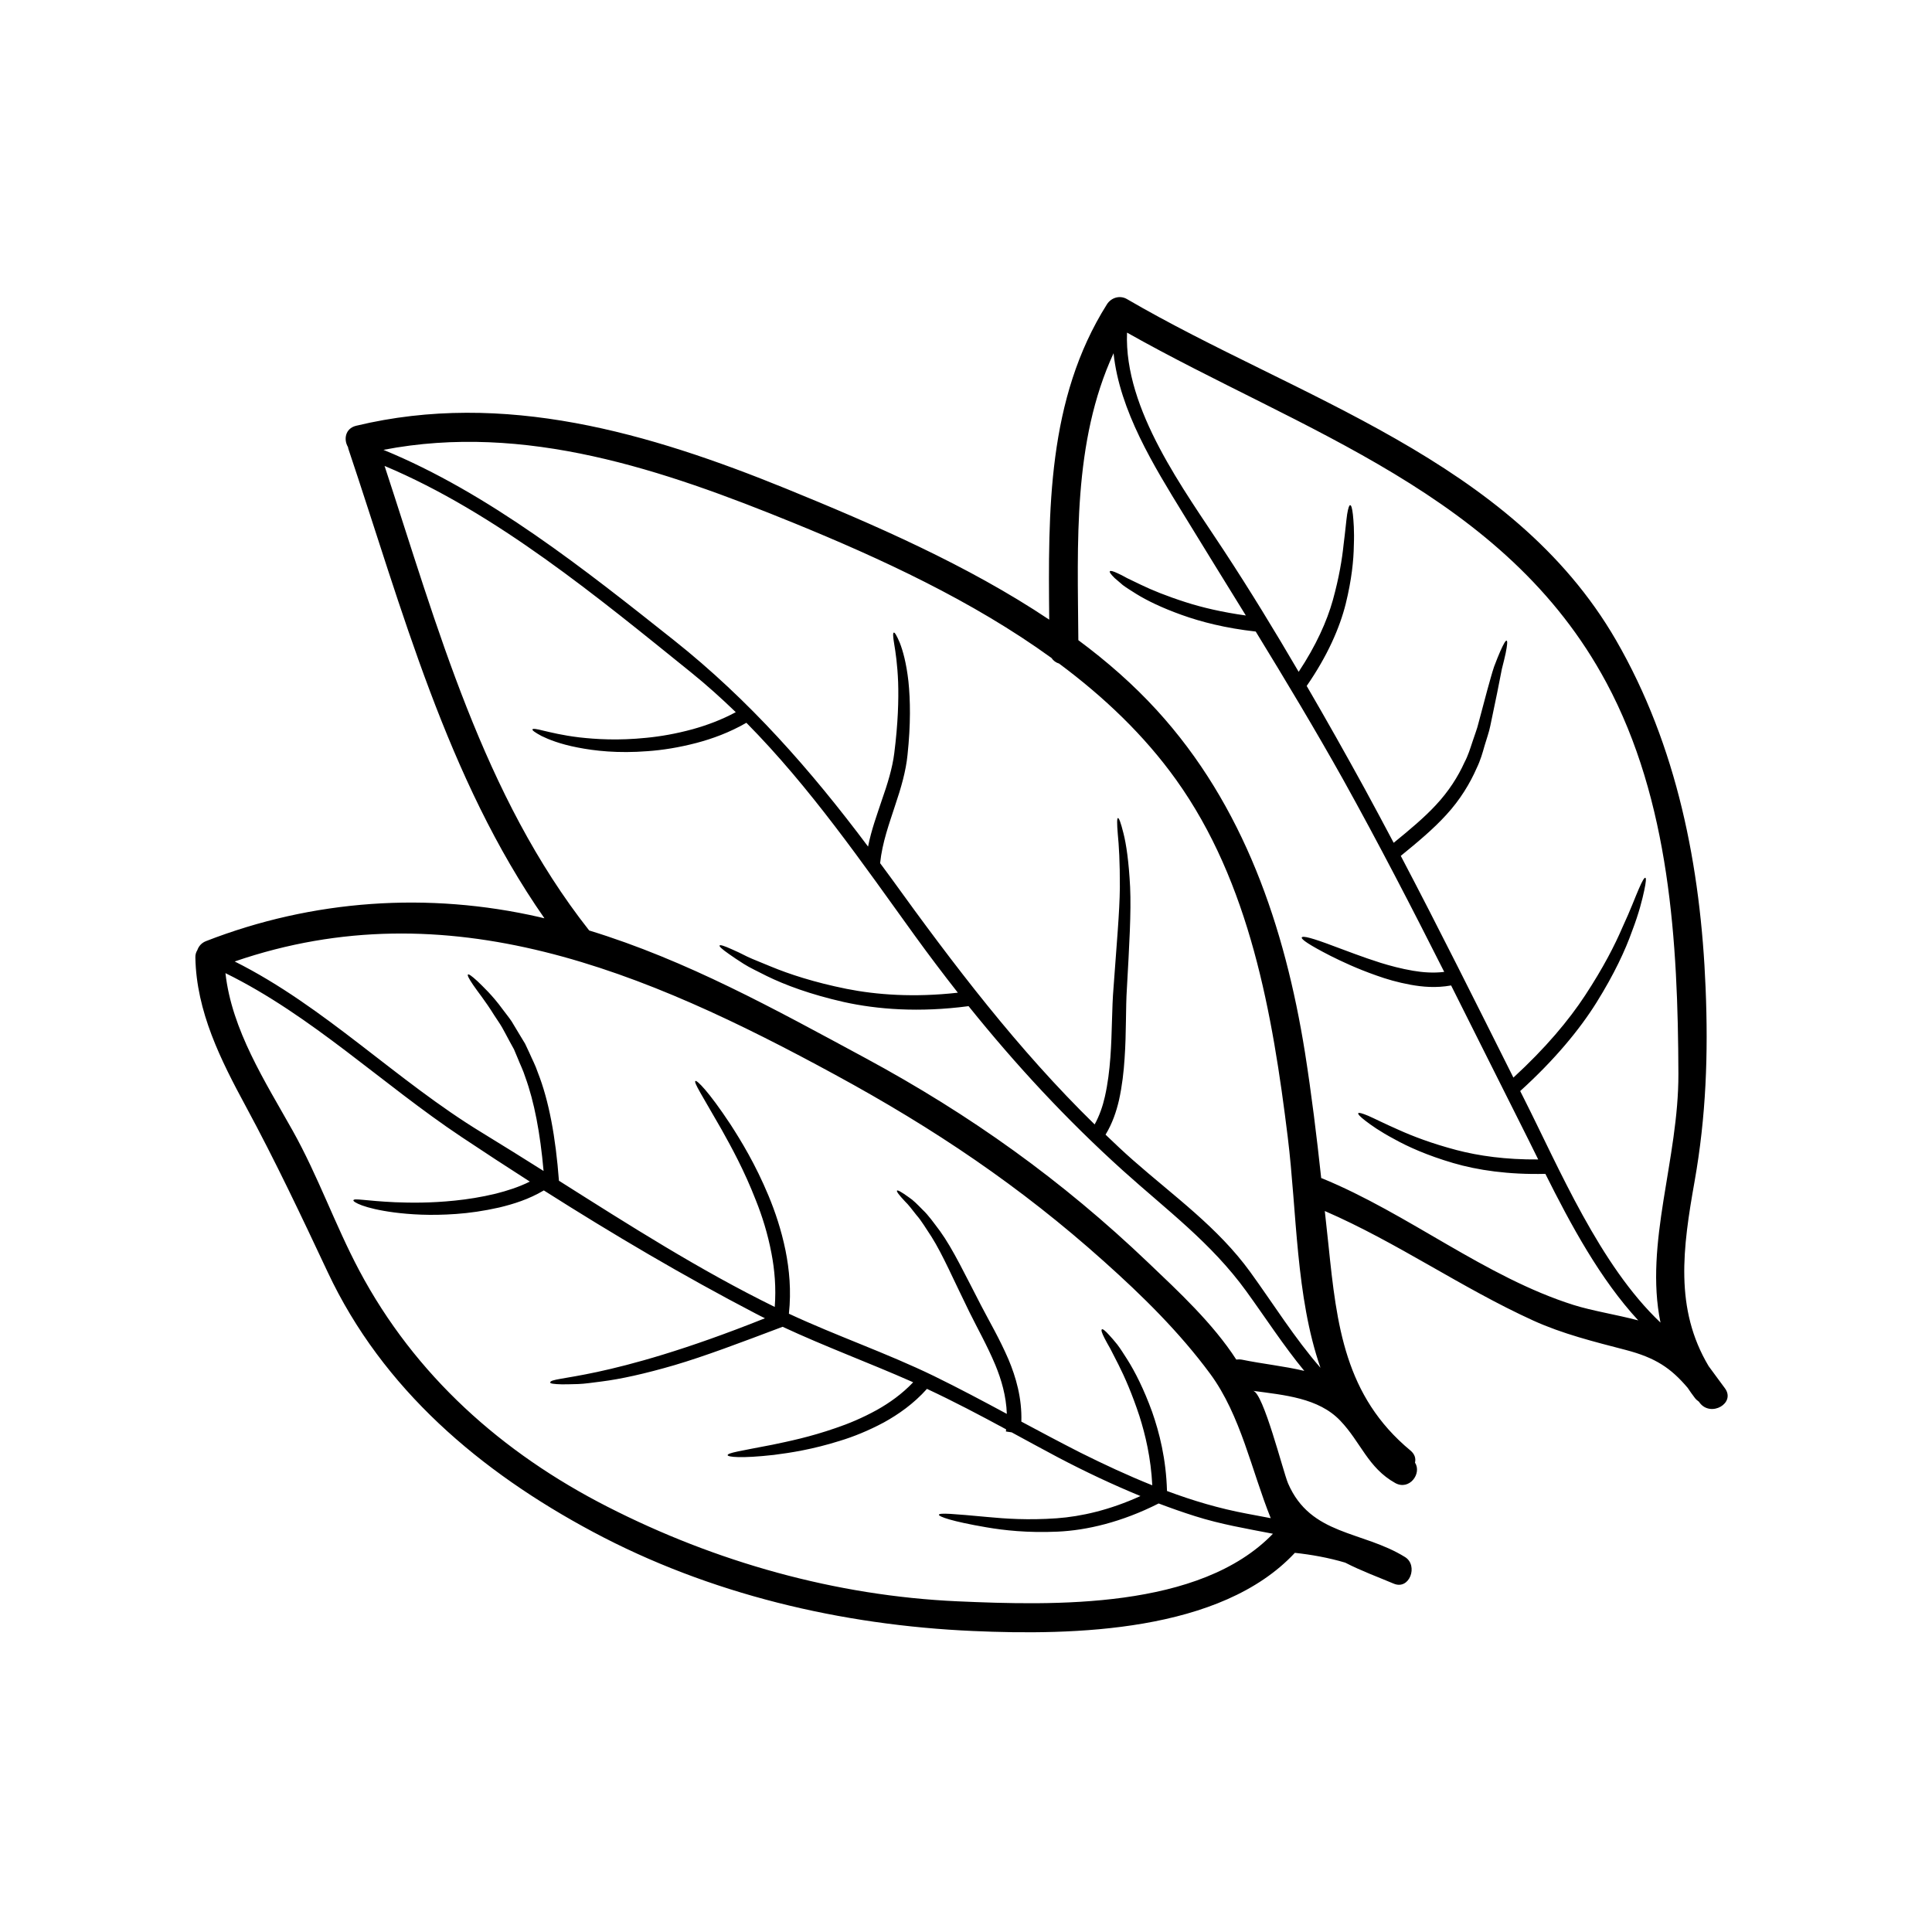 <svg xmlns="http://www.w3.org/2000/svg" xmlns:xlink="http://www.w3.org/1999/xlink" width="400" zoomAndPan="magnify" viewBox="0 0 300 300" height="400" preserveAspectRatio="xMidYMid meet" version="1.0"><path fill="currentColor" d="M 197.66 238.16 C 193.602 237.375 189.527 236.688 185.562 235.426 C 183.656 234.828 181.781 234.16 179.914 233.457 C 174.145 236.379 168.699 237.633 164.238 237.832 C 159.539 238.043 155.891 237.625 153.172 237.16 C 147.773 236.238 145.789 235.5 145.789 235.215 C 145.852 234.875 147.949 235.066 153.363 235.562 C 156.066 235.82 159.629 236.074 164.094 235.758 C 167.863 235.484 172.277 234.496 177.09 232.305 C 172.766 230.527 168.508 228.516 164.332 226.324 C 161.914 225.047 159.508 223.723 157.09 222.414 L 156.199 222.281 C 156.215 222.172 156.215 222.07 156.23 221.949 C 152.18 219.754 148.105 217.609 143.938 215.664 C 141.855 217.996 139.492 219.633 137.254 220.871 C 134.82 222.172 132.523 223.094 130.398 223.738 C 126.18 225.062 122.77 225.586 120.184 225.914 C 115 226.5 113.004 226.23 112.988 225.961 C 112.957 225.602 114.91 225.316 119.93 224.34 C 122.438 223.812 125.73 223.148 129.742 221.754 C 131.754 221.078 133.93 220.172 136.184 218.926 C 138.098 217.852 140.066 216.465 141.793 214.645 C 141.715 214.613 141.645 214.582 141.582 214.543 C 134.906 211.594 128.121 209.098 121.523 206.023 C 114.926 208.516 109.41 210.602 104.754 211.973 C 100.078 213.336 96.336 214.148 93.453 214.512 C 92.004 214.691 90.789 214.883 89.766 214.914 C 88.738 214.945 87.926 214.961 87.273 214.961 C 85.996 214.93 85.438 214.836 85.438 214.691 C 85.336 213.652 93.902 214.645 118.781 204.699 C 118.301 204.457 117.805 204.219 117.324 203.961 C 106.164 198.145 95.164 191.656 84.445 184.848 C 82.078 186.25 79.707 186.969 77.539 187.496 C 75.09 188.047 72.852 188.363 70.824 188.504 C 66.777 188.797 63.617 188.574 61.234 188.27 C 56.453 187.645 54.789 186.621 54.875 186.379 C 54.984 186.016 56.727 186.473 61.371 186.684 C 63.695 186.77 66.766 186.828 70.645 186.426 C 72.582 186.227 74.711 185.902 77.012 185.344 C 78.707 184.91 80.527 184.352 82.27 183.477 C 78.707 181.199 75.191 178.898 71.691 176.566 C 59.312 168.32 48.43 157.707 35.008 151.109 C 35.992 159.945 41.172 167.938 45.441 175.559 C 49.391 182.609 52.008 190.168 55.781 197.277 C 64.449 213.59 77.949 225.602 94.305 233.953 C 111.121 242.551 129.789 247.809 148.695 248.652 C 163.598 249.312 186.312 249.93 197.66 238.16 Z M 202.531 212.871 C 199.301 208.949 196.551 204.684 193.516 200.492 C 188.07 192.98 181.195 187.914 174.371 181.766 C 165.609 173.863 157.719 165.344 150.398 156.234 C 142.691 157.258 136.168 156.73 131.035 155.594 C 125.82 154.414 121.895 152.945 119.051 151.551 C 117.645 150.828 116.426 150.273 115.48 149.668 C 114.535 149.07 113.801 148.574 113.227 148.164 C 112.082 147.367 111.648 146.949 111.742 146.816 C 111.82 146.68 112.414 146.848 113.66 147.414 C 114.297 147.684 115.086 148.062 116.062 148.559 C 117.039 149.023 118.277 149.473 119.688 150.078 C 122.547 151.262 126.387 152.527 131.438 153.547 C 136.109 154.477 141.926 154.91 148.734 154.145 C 146.48 151.277 144.273 148.352 142.109 145.367 C 133.879 133.969 125.805 122.25 115.898 112.234 C 113.258 113.754 110.594 114.719 108.148 115.363 C 105.398 116.082 102.855 116.48 100.559 116.641 C 95.949 117.004 92.34 116.594 89.668 116.066 C 86.957 115.543 85.184 114.82 84.105 114.293 C 83.035 113.723 82.617 113.395 82.68 113.258 C 82.75 113.109 83.277 113.172 84.406 113.465 C 85.547 113.723 87.305 114.18 89.922 114.496 C 92.516 114.789 95.973 115.016 100.363 114.566 C 102.555 114.355 104.98 113.938 107.574 113.227 C 109.711 112.629 111.996 111.801 114.25 110.586 C 112.027 108.438 109.727 106.363 107.305 104.41 C 92.898 92.793 77.027 79.625 59.715 72.348 C 67.91 97.285 75.012 123.566 91.488 144.484 C 106.66 149.125 120.23 156.668 134.344 164.277 C 150.676 173.098 164.875 183.25 178.32 196.086 C 183 200.547 188.328 205.48 191.969 211.113 C 192.238 211.074 192.531 211.074 192.852 211.129 C 196.074 211.793 199.355 212.117 202.531 212.871 Z M 193.578 235.035 C 194.84 235.277 196.09 235.5 197.32 235.742 C 194.344 228.367 192.672 219.785 187.926 213.336 C 183.145 206.859 177.391 201.199 171.395 195.844 C 158.414 184.211 145.023 175.227 129.727 166.91 C 100.223 150.844 69.676 137.871 36.441 149.297 C 50.461 156.312 61.504 167.777 74.867 175.895 C 78.062 177.844 81.23 179.828 84.406 181.828 C 83.883 175.934 82.961 171.082 81.566 167.25 C 81.23 166.172 80.738 165.219 80.379 164.289 C 80.188 163.828 79.984 163.379 79.809 162.934 C 79.582 162.516 79.359 162.113 79.141 161.719 C 78.723 160.938 78.336 160.203 77.957 159.527 C 77.57 158.855 77.133 158.266 76.77 157.691 C 75.344 155.383 74.129 153.934 73.465 152.93 C 72.773 151.922 72.551 151.426 72.664 151.324 C 72.773 151.215 73.223 151.52 74.129 152.348 C 74.996 153.199 76.422 154.492 78.078 156.762 C 78.496 157.336 78.977 157.902 79.434 158.582 C 79.852 159.289 80.301 160.023 80.781 160.82 C 81.023 161.223 81.277 161.633 81.535 162.066 C 81.742 162.516 81.953 162.98 82.184 163.445 C 82.602 164.422 83.145 165.422 83.516 166.543 C 85.242 170.922 86.281 176.582 86.793 183.344 C 97.746 190.27 108.688 197.246 120.301 202.941 C 120.531 199.965 120.285 197.156 119.789 194.598 C 119.207 191.531 118.34 188.812 117.387 186.426 C 115.527 181.648 113.555 178.102 112.059 175.414 C 108.992 170.047 107.684 168.062 107.984 167.855 C 108.195 167.699 109.953 169.34 113.422 174.586 C 115.117 177.219 117.277 180.742 119.332 185.66 C 120.348 188.109 121.312 190.934 121.973 194.164 C 122.562 197.109 122.887 200.414 122.5 203.992 C 129.918 207.449 137.656 210.09 145.023 213.668 C 148.84 215.535 152.598 217.531 156.34 219.547 C 156.246 216.781 155.496 214.227 154.551 211.941 C 153.273 208.891 151.754 206.23 150.523 203.723 C 148.059 198.719 146.379 194.793 144.652 192.059 C 143.762 190.727 143.07 189.531 142.32 188.695 C 141.605 187.789 141.059 187.055 140.547 186.574 C 139.57 185.535 139.191 185.012 139.285 184.879 C 139.367 184.754 139.941 185.055 141.148 185.93 C 141.777 186.336 142.438 187.008 143.281 187.867 C 144.156 188.68 144.977 189.852 145.984 191.191 C 147.965 193.941 149.848 197.906 152.375 202.777 C 153.637 205.211 155.207 207.867 156.594 211.082 C 157.75 213.816 158.707 217.121 158.594 220.746 C 161.629 222.375 164.68 223.992 167.754 225.559 C 171.426 227.391 175.137 229.121 178.926 230.637 C 178.715 226.395 177.855 222.793 176.926 219.871 C 175.797 216.449 174.656 213.848 173.68 211.91 C 173.184 210.949 172.766 210.137 172.418 209.445 C 172.039 208.789 171.746 208.246 171.52 207.812 C 171.078 206.953 170.961 206.52 171.094 206.426 C 171.211 206.316 171.574 206.574 172.238 207.316 C 172.566 207.672 172.992 208.152 173.488 208.773 C 173.969 209.398 174.465 210.199 175.074 211.145 C 176.262 213.039 177.602 215.664 178.895 219.215 C 180.031 222.457 181.07 226.531 181.211 231.52 C 185.223 233.023 189.32 234.238 193.578 235.035 Z M 205.043 212.391 C 201.176 201.258 201.402 188.301 199.961 176.566 C 197.613 157.469 194.09 137.082 182.617 121.07 C 177.676 114.164 171.426 108.223 164.457 103.039 C 163.977 102.895 163.566 102.605 163.277 102.172 C 151.02 93.289 136.648 86.676 123.25 81.207 C 102.965 72.941 81.551 65.605 59.539 69.852 C 75.91 76.566 90.867 88.48 104.617 99.391 C 116.363 108.719 125.906 119.586 134.793 131.457 C 135.316 128.809 136.184 126.516 136.875 124.41 C 137.844 121.66 138.578 119.227 138.859 116.973 C 139.445 112.359 139.555 108.664 139.461 105.914 C 139.352 103.148 139.059 101.25 138.859 100.051 C 138.656 98.852 138.633 98.277 138.789 98.23 C 138.934 98.176 139.223 98.641 139.719 99.812 C 140.184 100.996 140.738 102.934 141.059 105.789 C 141.359 108.68 141.43 112.422 140.918 117.23 C 140.676 119.707 139.918 122.352 138.98 125.113 C 138.098 127.848 137 130.777 136.664 134.031 C 137.207 134.766 137.75 135.484 138.293 136.238 C 148.09 149.824 158.051 162.949 169.977 174.602 C 170.715 173.262 171.227 171.789 171.559 170.316 C 172.031 168.242 172.27 166.18 172.418 164.199 C 172.711 160.246 172.629 156.586 172.914 153.277 C 173.379 146.68 173.859 141.629 173.891 137.754 C 173.906 133.891 173.742 131.219 173.57 129.523 C 173.426 127.816 173.441 127.051 173.586 127.027 C 173.758 126.996 174.027 127.703 174.449 129.383 C 174.883 131.078 175.285 133.789 175.484 137.738 C 175.664 141.691 175.348 146.863 174.988 153.379 C 174.773 156.629 174.914 160.262 174.625 164.367 C 174.492 166.414 174.254 168.574 173.758 170.828 C 173.348 172.586 172.734 174.445 171.668 176.188 C 173.078 177.543 174.492 178.883 175.965 180.176 C 182.309 185.754 189.125 190.602 194.129 197.504 C 197.754 202.508 201.016 207.766 205.043 212.391 Z M 254.387 205.031 C 248.484 198.641 243.93 190.215 239.965 182.277 C 234.25 182.414 229.441 181.711 225.645 180.594 C 221.617 179.41 218.629 178.07 216.457 176.855 C 214.266 175.691 212.863 174.684 212.012 174.027 C 211.137 173.352 210.828 172.988 210.914 172.855 C 210.988 172.734 211.469 172.844 212.461 173.262 C 213.453 173.695 214.941 174.461 217.156 175.43 C 219.348 176.422 222.305 177.559 226.18 178.582 C 229.609 179.48 233.816 180.082 238.852 180.039 C 237.844 178.008 236.867 176.008 235.906 174.121 C 232.359 167.086 228.859 160.039 225.328 153.02 C 222.996 153.441 220.883 153.246 219.047 152.914 C 217.016 152.543 215.273 152.031 213.723 151.473 C 210.641 150.387 208.355 149.297 206.629 148.438 C 203.223 146.695 202.02 145.84 202.137 145.57 C 202.277 145.27 203.719 145.625 207.281 146.98 C 209.07 147.621 211.379 148.559 214.375 149.504 C 215.879 149.969 217.559 150.418 219.418 150.738 C 220.918 150.992 222.594 151.125 224.258 150.914 C 219.191 140.875 214.043 130.902 208.559 121.039 C 204.199 113.25 199.629 105.645 194.988 98.066 C 190.293 97.543 186.5 96.566 183.48 95.48 C 180.395 94.375 178.078 93.242 176.43 92.219 C 175.602 91.695 174.898 91.262 174.355 90.855 C 173.812 90.398 173.395 90.043 173.078 89.758 C 172.465 89.152 172.254 88.844 172.34 88.703 C 172.434 88.586 172.82 88.672 173.586 89.035 C 173.969 89.199 174.449 89.457 175.02 89.773 C 175.617 90.059 176.336 90.398 177.18 90.812 C 178.863 91.625 181.133 92.555 184.137 93.516 C 186.66 94.328 189.777 95.062 193.453 95.574 C 190.211 90.316 186.949 85.055 183.719 79.766 C 179.211 72.414 173.844 63.781 172.914 54.848 C 166.57 68.629 167.336 84.367 167.445 99.406 C 171.875 102.691 175.996 106.301 179.629 110.281 C 193.137 125.055 199.512 143.945 202.633 163.414 C 203.656 169.914 204.453 176.422 205.156 182.941 C 205.188 182.941 205.219 182.957 205.25 182.957 C 218.664 188.441 230.602 198.293 244.348 202.637 C 247.309 203.566 250.965 204.125 254.387 205.031 Z M 257.84 205.371 C 255.316 193.035 260.668 180.008 260.621 166.723 C 260.551 146.273 259.305 124.395 249.43 105.984 C 233.707 76.684 202.215 67.008 175.004 51.648 C 174.531 63.656 183.883 76.07 190.023 85.457 C 194.09 91.648 197.93 97.945 201.656 104.32 C 204.367 100.23 206.047 96.457 206.961 93.195 C 207.938 89.664 208.402 86.797 208.629 84.59 C 208.914 82.375 209.039 80.836 209.184 79.852 C 209.348 78.859 209.504 78.441 209.648 78.441 C 209.82 78.441 209.953 78.859 210.074 79.867 C 210.176 80.859 210.316 82.422 210.223 84.707 C 210.191 86.977 209.891 89.996 208.961 93.77 C 208.031 97.496 206.109 101.887 202.902 106.512 C 205.973 111.785 208.977 117.121 211.91 122.473 C 213.438 125.27 214.926 128.074 216.41 130.871 C 218.906 128.84 221.145 126.965 222.941 125.031 C 224.977 122.859 226.41 120.574 227.402 118.383 C 227.969 117.316 228.301 116.207 228.648 115.168 C 228.977 114.133 229.371 113.188 229.594 112.219 C 230.105 110.328 230.539 108.664 230.926 107.223 C 231.336 105.773 231.656 104.543 231.996 103.535 C 232.375 102.531 232.691 101.746 232.957 101.137 C 233.5 99.918 233.801 99.422 233.949 99.477 C 234.102 99.539 234.055 100.129 233.801 101.422 C 233.668 102.051 233.469 102.863 233.211 103.871 C 233.004 104.906 232.762 106.141 232.477 107.594 C 232.18 109.051 231.816 110.746 231.414 112.707 C 231.223 113.684 230.84 114.707 230.523 115.797 C 230.215 116.898 229.883 118.066 229.309 119.25 C 228.27 121.629 226.738 124.184 224.574 126.531 C 222.578 128.723 220.129 130.77 217.512 132.898 C 223.508 144.309 229.223 155.801 235 167.328 C 239.965 162.773 243.598 158.441 246.152 154.539 C 248.934 150.305 250.746 146.77 251.941 143.977 C 253.219 141.227 253.938 139.242 254.48 138.012 C 255.016 136.766 255.332 136.254 255.488 136.301 C 255.633 136.34 255.602 136.941 255.316 138.266 C 255.031 139.598 254.535 141.691 253.426 144.586 C 252.391 147.508 250.676 151.23 247.898 155.68 C 245.262 159.898 241.375 164.594 236.055 169.418 C 236.246 169.789 236.434 170.168 236.613 170.527 C 242.141 181.477 248.406 196.449 257.84 205.371 Z M 267.832 215.551 C 269.574 217.875 265.672 220.121 263.93 217.828 C 263.883 217.758 263.844 217.695 263.781 217.633 C 263.574 217.484 263.355 217.309 263.18 217.074 C 262.785 216.555 262.41 216.031 262.062 215.504 C 259.469 212.453 257.105 210.832 252.406 209.609 C 247.562 208.348 242.637 207.129 238.082 205.055 C 226.961 199.996 216.953 192.918 205.715 188.047 C 205.91 189.82 206.094 191.594 206.289 193.367 C 207.566 205.738 208.812 216.781 219.016 225.238 C 219.688 225.797 219.875 226.484 219.719 227.113 C 220.82 228.801 218.852 231.488 216.66 230.289 C 212.414 227.926 211.293 223.914 208.117 220.602 C 204.738 217.051 199.387 216.625 194.57 215.969 C 196.156 216.176 199.254 228.578 200.008 230.336 C 203.523 238.477 211.531 237.656 218.184 241.785 C 220.262 243.094 218.883 246.926 216.441 245.918 C 213.91 244.852 211.324 243.906 208.883 242.645 C 206.289 241.875 203.602 241.395 201.066 241.125 C 189.543 253.488 166.617 253.953 151.094 253.262 C 130.656 252.363 110.145 247.539 92.035 237.848 C 74.609 228.531 59.414 215.711 50.879 197.52 C 46.781 188.797 42.77 180.309 38.184 171.82 C 34.266 164.578 30.5 157.094 30.336 148.691 C 30.32 148.227 30.445 147.855 30.641 147.539 C 30.848 146.949 31.266 146.422 31.988 146.137 C 48.547 139.691 66.508 138.445 83.852 142.426 C 84.09 142.488 84.316 142.551 84.539 142.59 C 69.352 120.832 62.465 94.598 54.078 69.648 C 54.07 69.574 54.055 69.504 54.039 69.426 C 53.34 68.273 53.582 66.543 55.285 66.117 C 78.242 60.59 100.812 67.234 122.082 75.887 C 135.512 81.367 150.203 87.711 162.922 96.219 C 162.766 79.371 162.59 61.977 171.891 47.242 C 172.551 46.215 173.891 45.801 174.988 46.438 C 201.34 61.805 234.699 71.34 250.934 99.406 C 260.43 115.844 264.086 134.594 264.844 153.41 C 265.27 163.656 264.922 173.352 263.133 183.453 C 261.297 193.785 259.996 203.211 265.316 212.133 C 266.152 213.25 266.965 214.402 267.832 215.551 " fill-opacity="1" fill-rule="nonzero"/></svg>